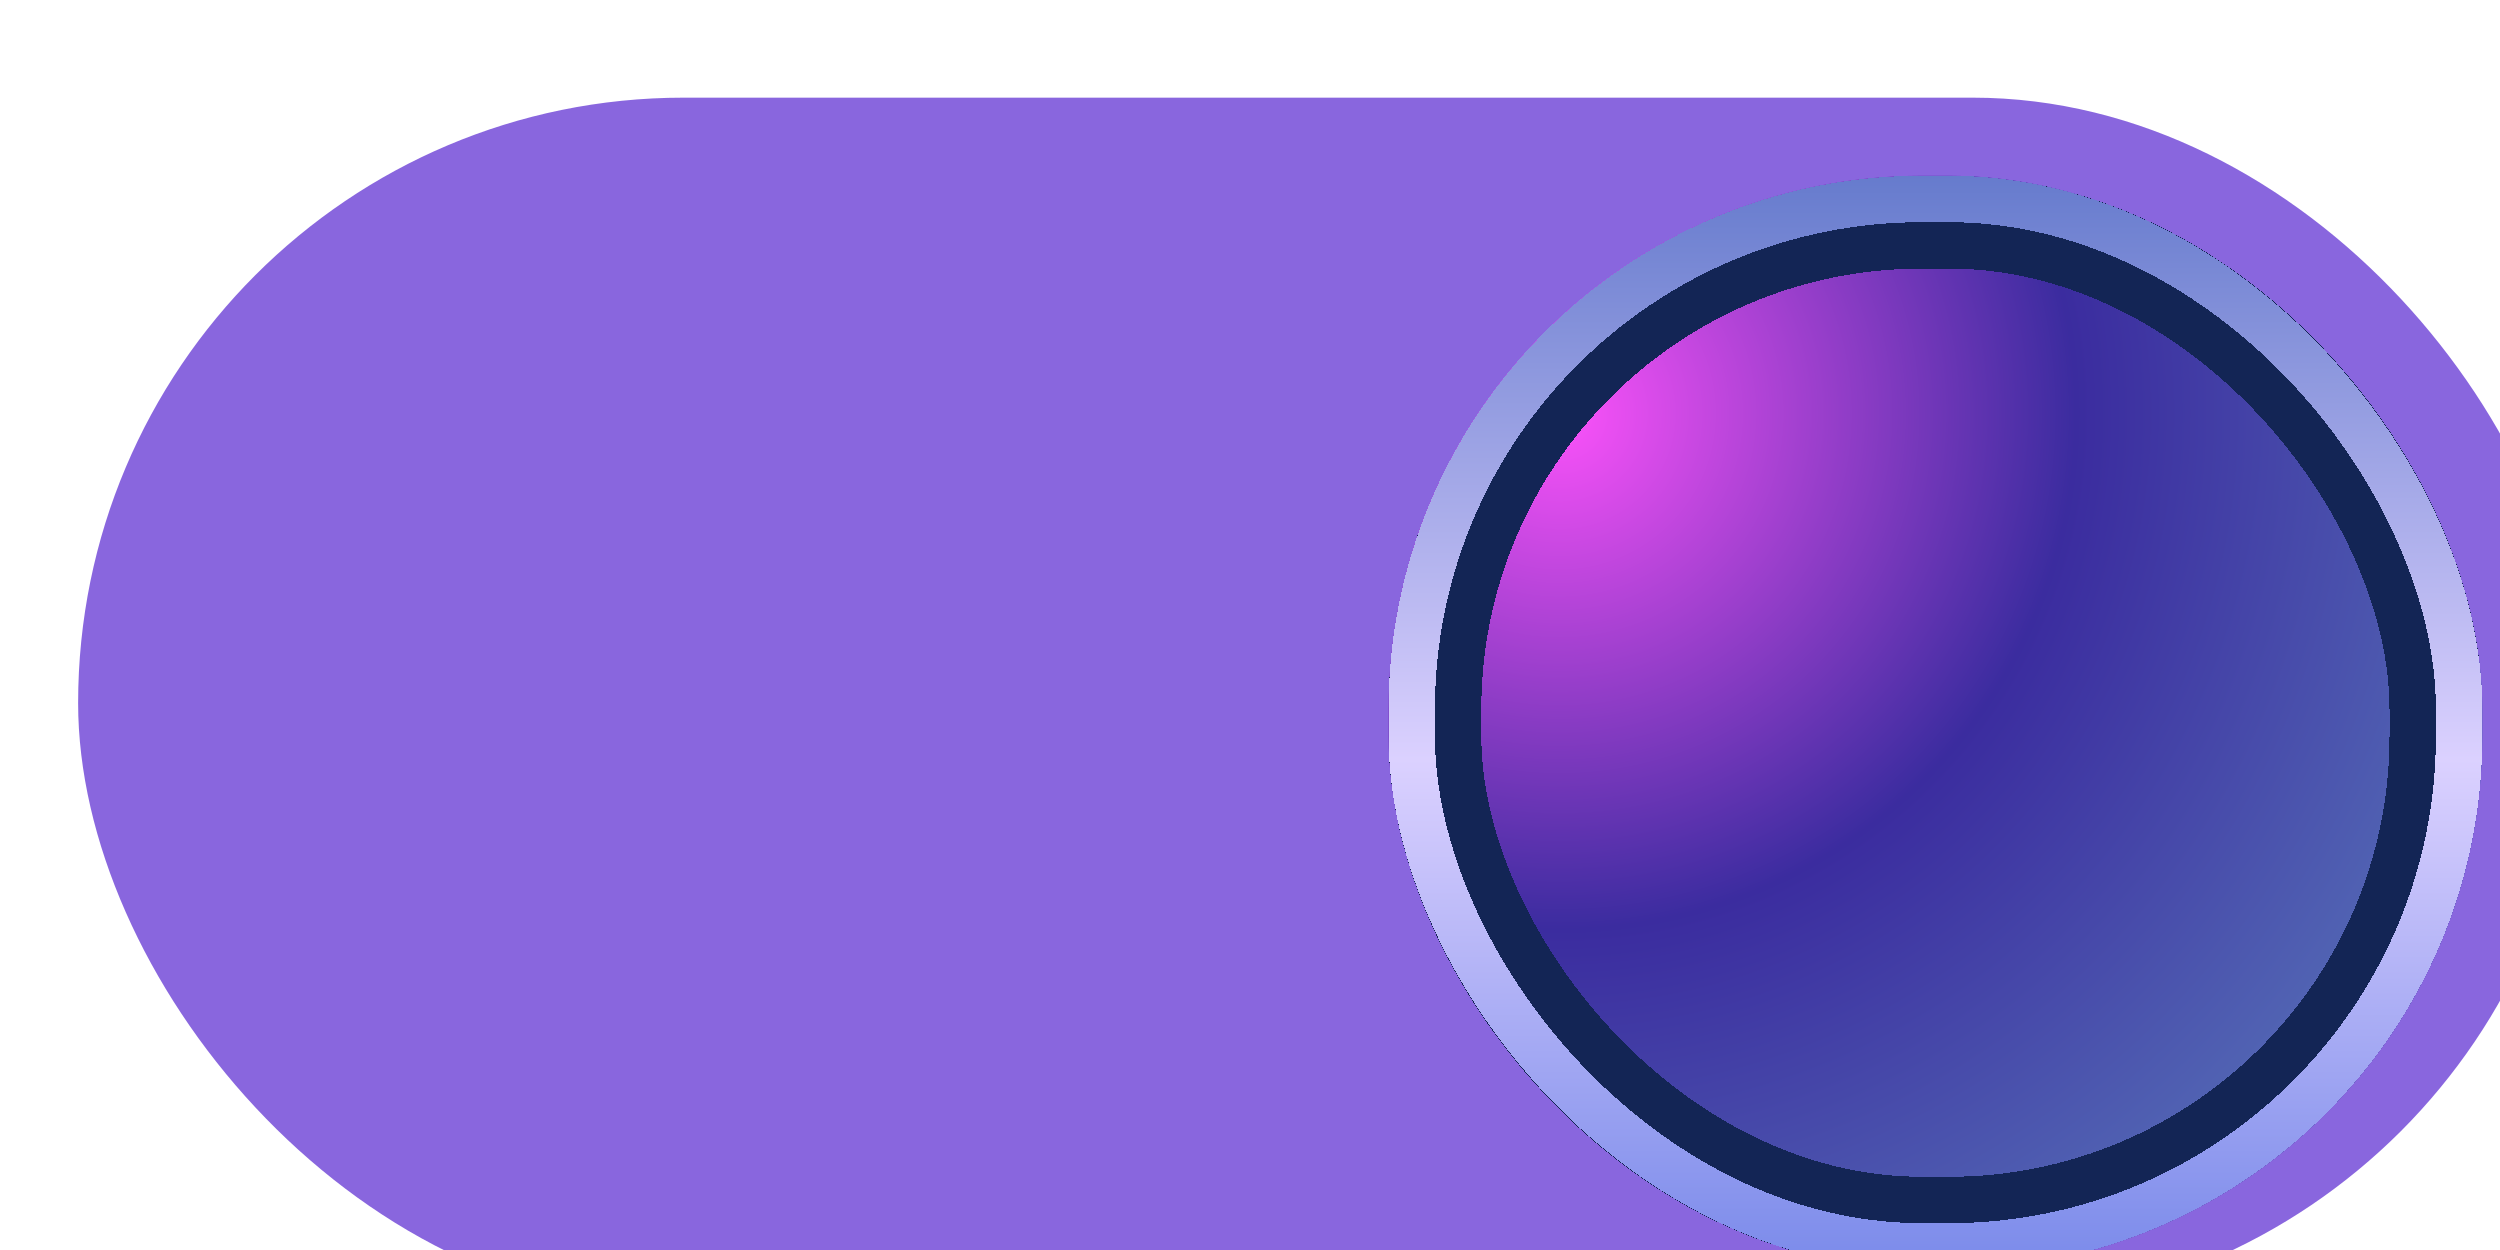 <svg width="64" height="32" viewBox="0 0 64 32" fill="none" xmlns="http://www.w3.org/2000/svg">
<g filter="url(#filter0_i_2054_5301)">
<g clip-path="url(#clip0_2054_5301)">
<rect y="0.5" width="64" height="31" rx="15.5" fill="#8966DE"/>
<rect x="33.547" y="2.5" width="28" height="28" rx="13.656" fill="url(#paint0_radial_2054_5301)"/>
<g filter="url(#filter1_d_2054_5301)">
<rect x="34.734" y="3.688" width="25.625" height="25.625" rx="12.469" stroke="#132555" stroke-width="2.375" shape-rendering="crispEdges"/>
</g>
<g filter="url(#filter2_d_2054_5301)">
<rect x="34.141" y="3.094" width="26.812" height="26.812" rx="13.062" stroke="url(#paint1_linear_2054_5301)" stroke-width="1.188" shape-rendering="crispEdges"/>
</g>
</g>
</g>
<defs>
<filter id="filter0_i_2054_5301" x="0" y="0.5" width="66" height="33" filterUnits="userSpaceOnUse" color-interpolation-filters="sRGB">
<feFlood flood-opacity="0" result="BackgroundImageFix"/>
<feBlend mode="normal" in="SourceGraphic" in2="BackgroundImageFix" result="shape"/>
<feColorMatrix in="SourceAlpha" type="matrix" values="0 0 0 0 0 0 0 0 0 0 0 0 0 0 0 0 0 0 127 0" result="hardAlpha"/>
<feOffset dx="2" dy="2"/>
<feGaussianBlur stdDeviation="1"/>
<feComposite in2="hardAlpha" operator="arithmetic" k2="-1" k3="1"/>
<feColorMatrix type="matrix" values="0 0 0 0 0.194 0 0 0 0 0.019 0 0 0 0 0.457 0 0 0 0.67 0"/>
<feBlend mode="normal" in2="shape" result="effect1_innerShadow_2054_5301"/>
</filter>
<filter id="filter1_d_2054_5301" x="32.359" y="1.312" width="30.375" height="30.375" filterUnits="userSpaceOnUse" color-interpolation-filters="sRGB">
<feFlood flood-opacity="0" result="BackgroundImageFix"/>
<feColorMatrix in="SourceAlpha" type="matrix" values="0 0 0 0 0 0 0 0 0 0 0 0 0 0 0 0 0 0 127 0" result="hardAlpha"/>
<feOffset/>
<feGaussianBlur stdDeviation="0.594"/>
<feComposite in2="hardAlpha" operator="out"/>
<feColorMatrix type="matrix" values="0 0 0 0 0 0 0 0 0 0 0 0 0 0 0 0 0 0 0.25 0"/>
<feBlend mode="normal" in2="BackgroundImageFix" result="effect1_dropShadow_2054_5301"/>
<feBlend mode="normal" in="SourceGraphic" in2="effect1_dropShadow_2054_5301" result="shape"/>
</filter>
<filter id="filter2_d_2054_5301" x="32.359" y="1.312" width="30.375" height="30.375" filterUnits="userSpaceOnUse" color-interpolation-filters="sRGB">
<feFlood flood-opacity="0" result="BackgroundImageFix"/>
<feColorMatrix in="SourceAlpha" type="matrix" values="0 0 0 0 0 0 0 0 0 0 0 0 0 0 0 0 0 0 127 0" result="hardAlpha"/>
<feOffset/>
<feGaussianBlur stdDeviation="0.594"/>
<feComposite in2="hardAlpha" operator="out"/>
<feColorMatrix type="matrix" values="0 0 0 0 0 0 0 0 0 0 0 0 0 0 0 0 0 0 0.25 0"/>
<feBlend mode="normal" in2="BackgroundImageFix" result="effect1_dropShadow_2054_5301"/>
<feBlend mode="normal" in="SourceGraphic" in2="effect1_dropShadow_2054_5301" result="shape"/>
</filter>
<radialGradient id="paint0_radial_2054_5301" cx="0" cy="0" r="1" gradientUnits="userSpaceOnUse" gradientTransform="translate(37.922 8.625) rotate(38.48) scale(26.155)">
<stop stop-color="#FC52FA"/>
<stop offset="0.504" stop-color="#3B2C9F"/>
<stop offset="0.93" stop-color="#5163B3"/>
</radialGradient>
<linearGradient id="paint1_linear_2054_5301" x1="47.547" y1="2.5" x2="47.547" y2="30.5" gradientUnits="userSpaceOnUse">
<stop stop-color="#667BCD"/>
<stop offset="0.534" stop-color="#DBD1FF"/>
<stop offset="1" stop-color="#7A8AEA"/>
</linearGradient>
<clipPath id="clip0_2054_5301">
<rect y="0.5" width="64" height="31" rx="15.5" fill="white"/>
</clipPath>
</defs>
</svg>
